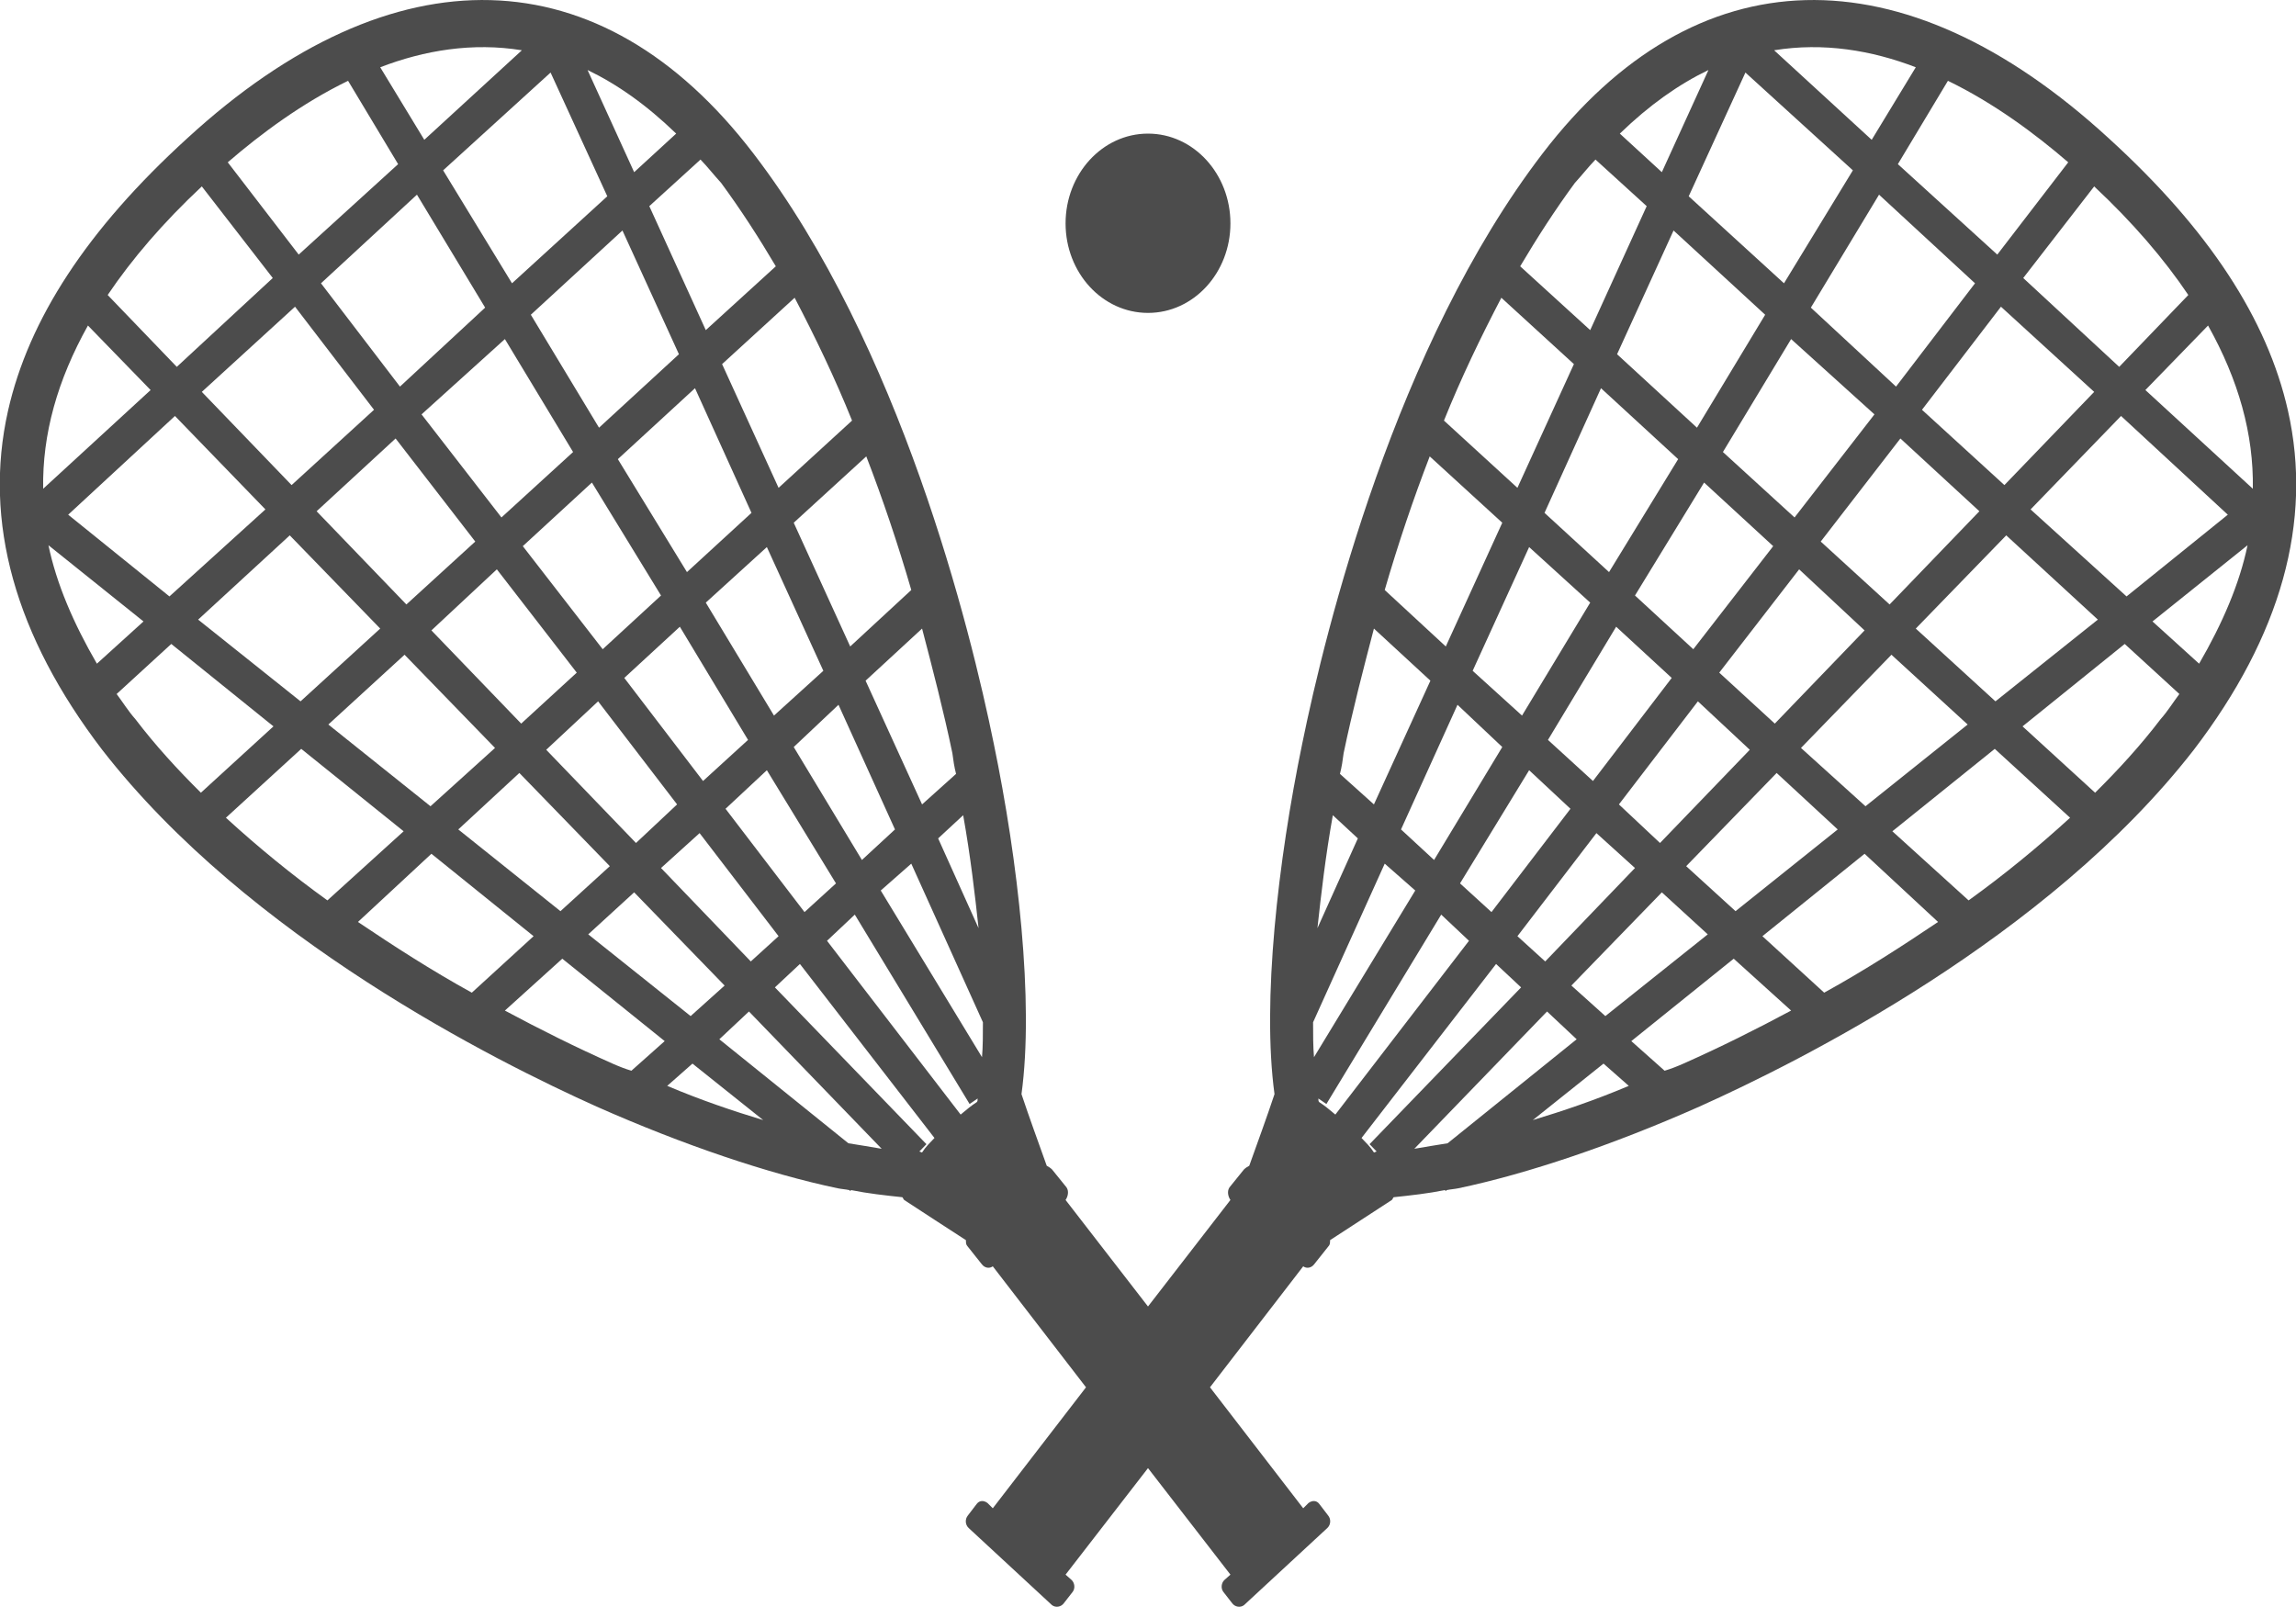<?xml version="1.0" encoding="UTF-8"?>
<svg xmlns="http://www.w3.org/2000/svg" xmlns:xlink="http://www.w3.org/1999/xlink" width="10px" height="7px" viewBox="0 0 10 7" version="1.1">
<g id="surface1">
<path style=" stroke:none;fill-rule:nonzero;fill:rgb(30%,30%,30%);fill-opacity:1;" d="M 9.965 1.789 C 9.875 1.391 9.621 1 9.184 0.602 C 8.285 -0.223 7.383 -0.199 6.719 0.668 C 6.078 1.504 5.773 2.742 5.672 3.238 C 5.566 3.75 5.496 4.363 5.551 4.766 C 5.516 4.871 5.477 4.977 5.441 5.078 C 5.434 5.082 5.426 5.086 5.418 5.094 L 5.355 5.172 C 5.344 5.188 5.348 5.211 5.359 5.227 L 5 5.691 L 4.641 5.227 C 4.652 5.211 4.656 5.188 4.645 5.172 L 4.582 5.094 C 4.574 5.086 4.566 5.082 4.559 5.078 C 4.523 4.977 4.484 4.871 4.449 4.766 C 4.504 4.363 4.434 3.75 4.328 3.238 C 4.227 2.742 3.922 1.504 3.281 0.668 C 2.617 -0.199 1.715 -0.223 0.816 0.602 C 0.379 1 0.125 1.391 0.035 1.789 C -0.074 2.273 0.066 2.77 0.445 3.266 C 1.082 4.086 2.164 4.625 2.598 4.82 C 2.977 4.988 3.348 5.113 3.648 5.176 C 3.668 5.18 3.68 5.18 3.699 5.184 L 3.703 5.188 L 3.707 5.184 C 3.781 5.199 3.855 5.207 3.93 5.215 C 3.934 5.219 3.934 5.223 3.938 5.227 C 4.027 5.285 4.117 5.344 4.207 5.402 C 4.207 5.414 4.207 5.422 4.215 5.43 L 4.277 5.508 C 4.289 5.523 4.309 5.527 4.324 5.516 L 4.73 6.043 L 4.324 6.57 L 4.301 6.547 C 4.285 6.535 4.266 6.535 4.254 6.551 L 4.215 6.602 C 4.203 6.617 4.203 6.641 4.219 6.656 L 4.582 6.992 C 4.598 7.004 4.621 7 4.633 6.984 L 4.672 6.934 C 4.684 6.918 4.68 6.895 4.668 6.883 L 4.641 6.859 L 5 6.395 L 5.359 6.859 L 5.332 6.883 C 5.32 6.895 5.316 6.918 5.328 6.934 L 5.367 6.984 C 5.379 7 5.402 7.004 5.418 6.992 L 5.781 6.656 C 5.797 6.641 5.797 6.617 5.785 6.602 L 5.746 6.551 C 5.734 6.535 5.715 6.535 5.699 6.547 L 5.676 6.57 L 5.27 6.043 L 5.676 5.516 C 5.691 5.527 5.711 5.523 5.723 5.508 L 5.785 5.43 C 5.793 5.422 5.793 5.414 5.793 5.402 L 6.062 5.227 C 6.066 5.223 6.066 5.219 6.07 5.215 C 6.145 5.207 6.219 5.199 6.293 5.184 L 6.297 5.188 L 6.301 5.184 C 6.32 5.18 6.332 5.18 6.352 5.176 C 6.652 5.113 7.023 4.988 7.402 4.82 C 7.836 4.625 8.918 4.086 9.555 3.266 C 9.934 2.77 10.074 2.273 9.965 1.789 Z M 4.262 4.043 L 4.086 3.652 L 4.195 3.551 C 4.227 3.73 4.246 3.895 4.262 4.043 Z M 4.148 3.281 C 4.152 3.312 4.156 3.34 4.164 3.371 L 4.016 3.504 L 3.77 2.965 L 4.016 2.738 C 4.062 2.914 4.109 3.094 4.148 3.281 Z M 2.164 2.48 L 2.512 2.93 L 2.27 3.152 L 1.879 2.746 Z M 1.77 2.633 L 1.379 2.227 L 1.723 1.91 L 2.07 2.359 Z M 2.277 2.379 L 2.578 2.102 L 2.879 2.594 L 2.625 2.828 Z M 2.605 3.055 L 2.949 3.504 L 2.77 3.672 L 2.379 3.266 Z M 2.719 2.953 L 2.961 2.73 L 3.258 3.223 L 3.062 3.402 Z M 3.074 2.625 L 3.34 2.383 L 3.586 2.922 L 3.371 3.117 Z M 2.992 2.492 L 2.691 2 L 3.027 1.691 L 3.273 2.234 Z M 2.609 1.863 L 2.312 1.371 L 2.711 1.004 L 2.957 1.543 Z M 2.496 1.969 L 2.184 2.254 L 1.836 1.805 L 2.199 1.477 Z M 1.742 1.684 L 1.398 1.234 L 1.816 0.848 L 2.113 1.34 Z M 1.629 1.785 L 1.27 2.113 L 0.879 1.707 L 1.285 1.336 Z M 1.156 2.219 L 0.738 2.598 L 0.297 2.242 L 0.762 1.812 Z M 1.262 2.332 L 1.656 2.738 L 1.309 3.055 L 0.863 2.699 Z M 1.762 2.852 L 2.156 3.258 L 1.875 3.512 L 1.43 3.156 Z M 2.262 3.367 L 2.656 3.773 L 2.441 3.969 L 1.996 3.613 Z M 2.762 3.887 L 3.156 4.293 L 3.008 4.426 L 2.562 4.07 Z M 2.879 3.781 L 3.047 3.629 L 3.391 4.078 L 3.27 4.188 Z M 3.16 3.523 L 3.34 3.355 L 3.641 3.848 L 3.504 3.973 Z M 3.457 3.254 L 3.652 3.07 L 3.898 3.613 L 3.754 3.746 Z M 3.969 2.57 L 3.703 2.816 L 3.457 2.277 L 3.773 1.988 C 3.844 2.172 3.91 2.367 3.969 2.57 Z M 3.711 1.832 L 3.391 2.125 L 3.145 1.586 L 3.461 1.297 C 3.551 1.469 3.637 1.648 3.711 1.832 Z M 3.141 0.797 C 3.227 0.914 3.305 1.035 3.379 1.16 L 3.074 1.438 L 2.828 0.898 L 3.051 0.695 C 3.082 0.727 3.109 0.762 3.141 0.797 Z M 2.945 0.582 L 2.762 0.75 L 2.559 0.305 C 2.688 0.367 2.816 0.457 2.945 0.582 Z M 2.645 0.855 L 2.23 1.234 L 1.93 0.742 L 2.398 0.316 Z M 2.273 0.219 L 1.848 0.609 L 1.656 0.293 C 1.848 0.219 2.059 0.184 2.273 0.219 Z M 1.516 0.352 L 1.734 0.715 L 1.301 1.109 L 0.992 0.707 C 1.137 0.582 1.316 0.449 1.516 0.352 Z M 0.879 0.812 L 1.188 1.211 L 0.77 1.598 L 0.469 1.285 C 0.574 1.129 0.711 0.969 0.879 0.812 Z M 0.383 1.418 L 0.656 1.699 L 0.188 2.129 C 0.184 1.891 0.25 1.656 0.383 1.418 Z M 0.422 2.891 C 0.32 2.715 0.246 2.543 0.211 2.375 L 0.625 2.707 Z M 0.59 3.133 C 0.559 3.098 0.535 3.059 0.508 3.023 L 0.746 2.805 L 1.191 3.164 L 0.875 3.453 C 0.773 3.352 0.676 3.246 0.59 3.133 Z M 0.984 3.562 L 1.312 3.262 L 1.758 3.621 L 1.426 3.922 C 1.273 3.812 1.125 3.691 0.984 3.562 Z M 1.559 4.016 L 1.879 3.719 L 2.324 4.078 L 2.055 4.324 C 1.879 4.227 1.715 4.121 1.559 4.016 Z M 2.75 4.664 C 2.723 4.656 2.695 4.645 2.668 4.633 C 2.508 4.562 2.352 4.484 2.199 4.402 L 2.449 4.176 L 2.895 4.535 Z M 2.906 4.73 L 3.016 4.633 L 3.324 4.879 C 3.195 4.84 3.055 4.793 2.906 4.73 Z M 3.695 4.98 L 3.133 4.527 L 3.262 4.406 L 3.84 5.004 C 3.793 4.996 3.746 4.988 3.695 4.98 Z M 4.016 5.02 C 4.012 5.02 4.008 5.016 4.004 5.016 L 4.035 4.984 L 3.375 4.301 L 3.484 4.199 L 4.07 4.957 C 4.051 4.977 4.031 4.996 4.016 5.02 Z M 4.254 4.801 C 4.23 4.816 4.207 4.836 4.184 4.855 L 3.602 4.098 L 3.723 3.984 L 4.223 4.809 L 4.258 4.785 C 4.258 4.793 4.258 4.797 4.254 4.801 Z M 4.277 4.605 L 3.836 3.879 L 3.969 3.762 L 4.281 4.453 C 4.281 4.508 4.281 4.559 4.277 4.605 Z M 9.531 1.285 L 9.23 1.598 L 8.812 1.211 L 9.121 0.812 C 9.289 0.969 9.426 1.129 9.531 1.285 Z M 7.281 2.953 L 6.938 3.402 L 6.742 3.223 L 7.039 2.73 Z M 7.121 2.594 L 7.422 2.102 L 7.723 2.379 L 7.375 2.828 Z M 7.395 3.055 L 7.621 3.266 L 7.23 3.672 L 7.051 3.504 Z M 7.488 2.93 L 7.836 2.48 L 8.121 2.746 L 7.73 3.152 Z M 7.93 2.359 L 8.277 1.91 L 8.621 2.227 L 8.23 2.633 Z M 8.371 1.785 L 8.715 1.336 L 9.121 1.707 L 8.73 2.113 Z M 8.258 1.684 L 7.887 1.34 L 8.184 0.848 L 8.602 1.234 Z M 8.164 1.805 L 7.816 2.254 L 7.504 1.969 L 7.801 1.477 Z M 7.391 1.863 L 7.043 1.543 L 7.289 1.004 L 7.688 1.371 Z M 7.309 2 L 7.008 2.492 L 6.727 2.234 L 6.973 1.691 Z M 6.926 2.625 L 6.629 3.117 L 6.414 2.922 L 6.66 2.383 Z M 6.543 3.254 L 6.246 3.746 L 6.102 3.613 L 6.348 3.07 Z M 6.66 3.355 L 6.84 3.523 L 6.496 3.973 L 6.359 3.848 Z M 6.953 3.629 L 7.121 3.781 L 6.73 4.188 L 6.609 4.078 Z M 7.238 3.887 L 7.438 4.07 L 6.992 4.426 L 6.844 4.293 Z M 7.344 3.773 L 7.738 3.367 L 8.004 3.613 L 7.559 3.969 Z M 7.844 3.258 L 8.238 2.852 L 8.57 3.156 L 8.125 3.512 Z M 8.344 2.738 L 8.738 2.332 L 9.137 2.699 L 8.691 3.055 Z M 8.844 2.219 L 9.238 1.812 L 9.703 2.242 L 9.262 2.598 Z M 9.008 0.707 L 8.699 1.109 L 8.266 0.715 L 8.484 0.352 C 8.684 0.449 8.863 0.582 9.008 0.707 Z M 8.344 0.293 L 8.152 0.609 L 7.727 0.219 C 7.941 0.184 8.152 0.219 8.344 0.293 Z M 8.07 0.742 L 7.77 1.234 L 7.355 0.855 L 7.602 0.316 Z M 7.441 0.305 L 7.238 0.75 L 7.055 0.582 C 7.184 0.457 7.312 0.367 7.441 0.305 Z M 6.859 0.797 C 6.891 0.762 6.918 0.727 6.949 0.695 L 7.172 0.898 L 6.926 1.438 L 6.621 1.16 C 6.695 1.035 6.773 0.914 6.859 0.797 Z M 6.539 1.297 L 6.855 1.586 L 6.609 2.125 L 6.289 1.832 C 6.363 1.648 6.449 1.469 6.539 1.297 Z M 6.227 1.988 L 6.543 2.277 L 6.297 2.816 L 6.031 2.57 C 6.09 2.367 6.156 2.172 6.227 1.988 Z M 5.852 3.281 C 5.891 3.094 5.938 2.914 5.984 2.738 L 6.23 2.965 L 5.984 3.504 L 5.836 3.371 C 5.844 3.34 5.848 3.312 5.852 3.281 Z M 5.805 3.551 L 5.914 3.652 L 5.738 4.043 C 5.754 3.895 5.773 3.73 5.805 3.551 Z M 5.723 4.605 C 5.719 4.559 5.719 4.508 5.719 4.453 L 6.031 3.762 L 6.164 3.879 Z M 5.746 4.801 C 5.742 4.797 5.742 4.793 5.742 4.785 L 5.777 4.809 L 6.277 3.984 L 6.398 4.098 L 5.816 4.855 C 5.793 4.836 5.77 4.816 5.746 4.801 Z M 5.965 4.984 L 5.996 5.016 C 5.992 5.016 5.988 5.02 5.984 5.02 C 5.969 4.996 5.949 4.977 5.93 4.957 L 6.516 4.199 L 6.625 4.301 Z M 6.305 4.98 C 6.254 4.988 6.207 4.996 6.16 5.004 L 6.738 4.406 L 6.867 4.527 Z M 6.676 4.879 L 6.984 4.633 L 7.094 4.73 C 6.945 4.793 6.805 4.84 6.676 4.879 Z M 7.332 4.633 C 7.305 4.645 7.277 4.656 7.25 4.664 L 7.105 4.535 L 7.551 4.176 L 7.801 4.402 C 7.648 4.484 7.492 4.562 7.332 4.633 Z M 7.945 4.324 L 7.676 4.078 L 8.121 3.719 L 8.441 4.016 C 8.285 4.121 8.121 4.227 7.945 4.324 Z M 8.574 3.922 L 8.242 3.621 L 8.688 3.262 L 9.016 3.562 C 8.875 3.691 8.727 3.812 8.574 3.922 Z M 9.41 3.133 C 9.324 3.246 9.227 3.352 9.125 3.453 L 8.809 3.164 L 9.254 2.805 L 9.492 3.023 C 9.465 3.059 9.441 3.098 9.41 3.133 Z M 9.578 2.891 L 9.375 2.707 L 9.789 2.375 C 9.754 2.543 9.68 2.715 9.578 2.891 Z M 9.344 1.699 L 9.617 1.418 C 9.75 1.656 9.816 1.891 9.812 2.129 Z M 5 1.363 C 5.199 1.363 5.359 1.188 5.359 0.973 C 5.359 0.758 5.199 0.582 5 0.582 C 4.801 0.582 4.641 0.758 4.641 0.973 C 4.641 1.188 4.801 1.363 5 1.363 Z M 5 1.363 "/>
</g>
</svg>
